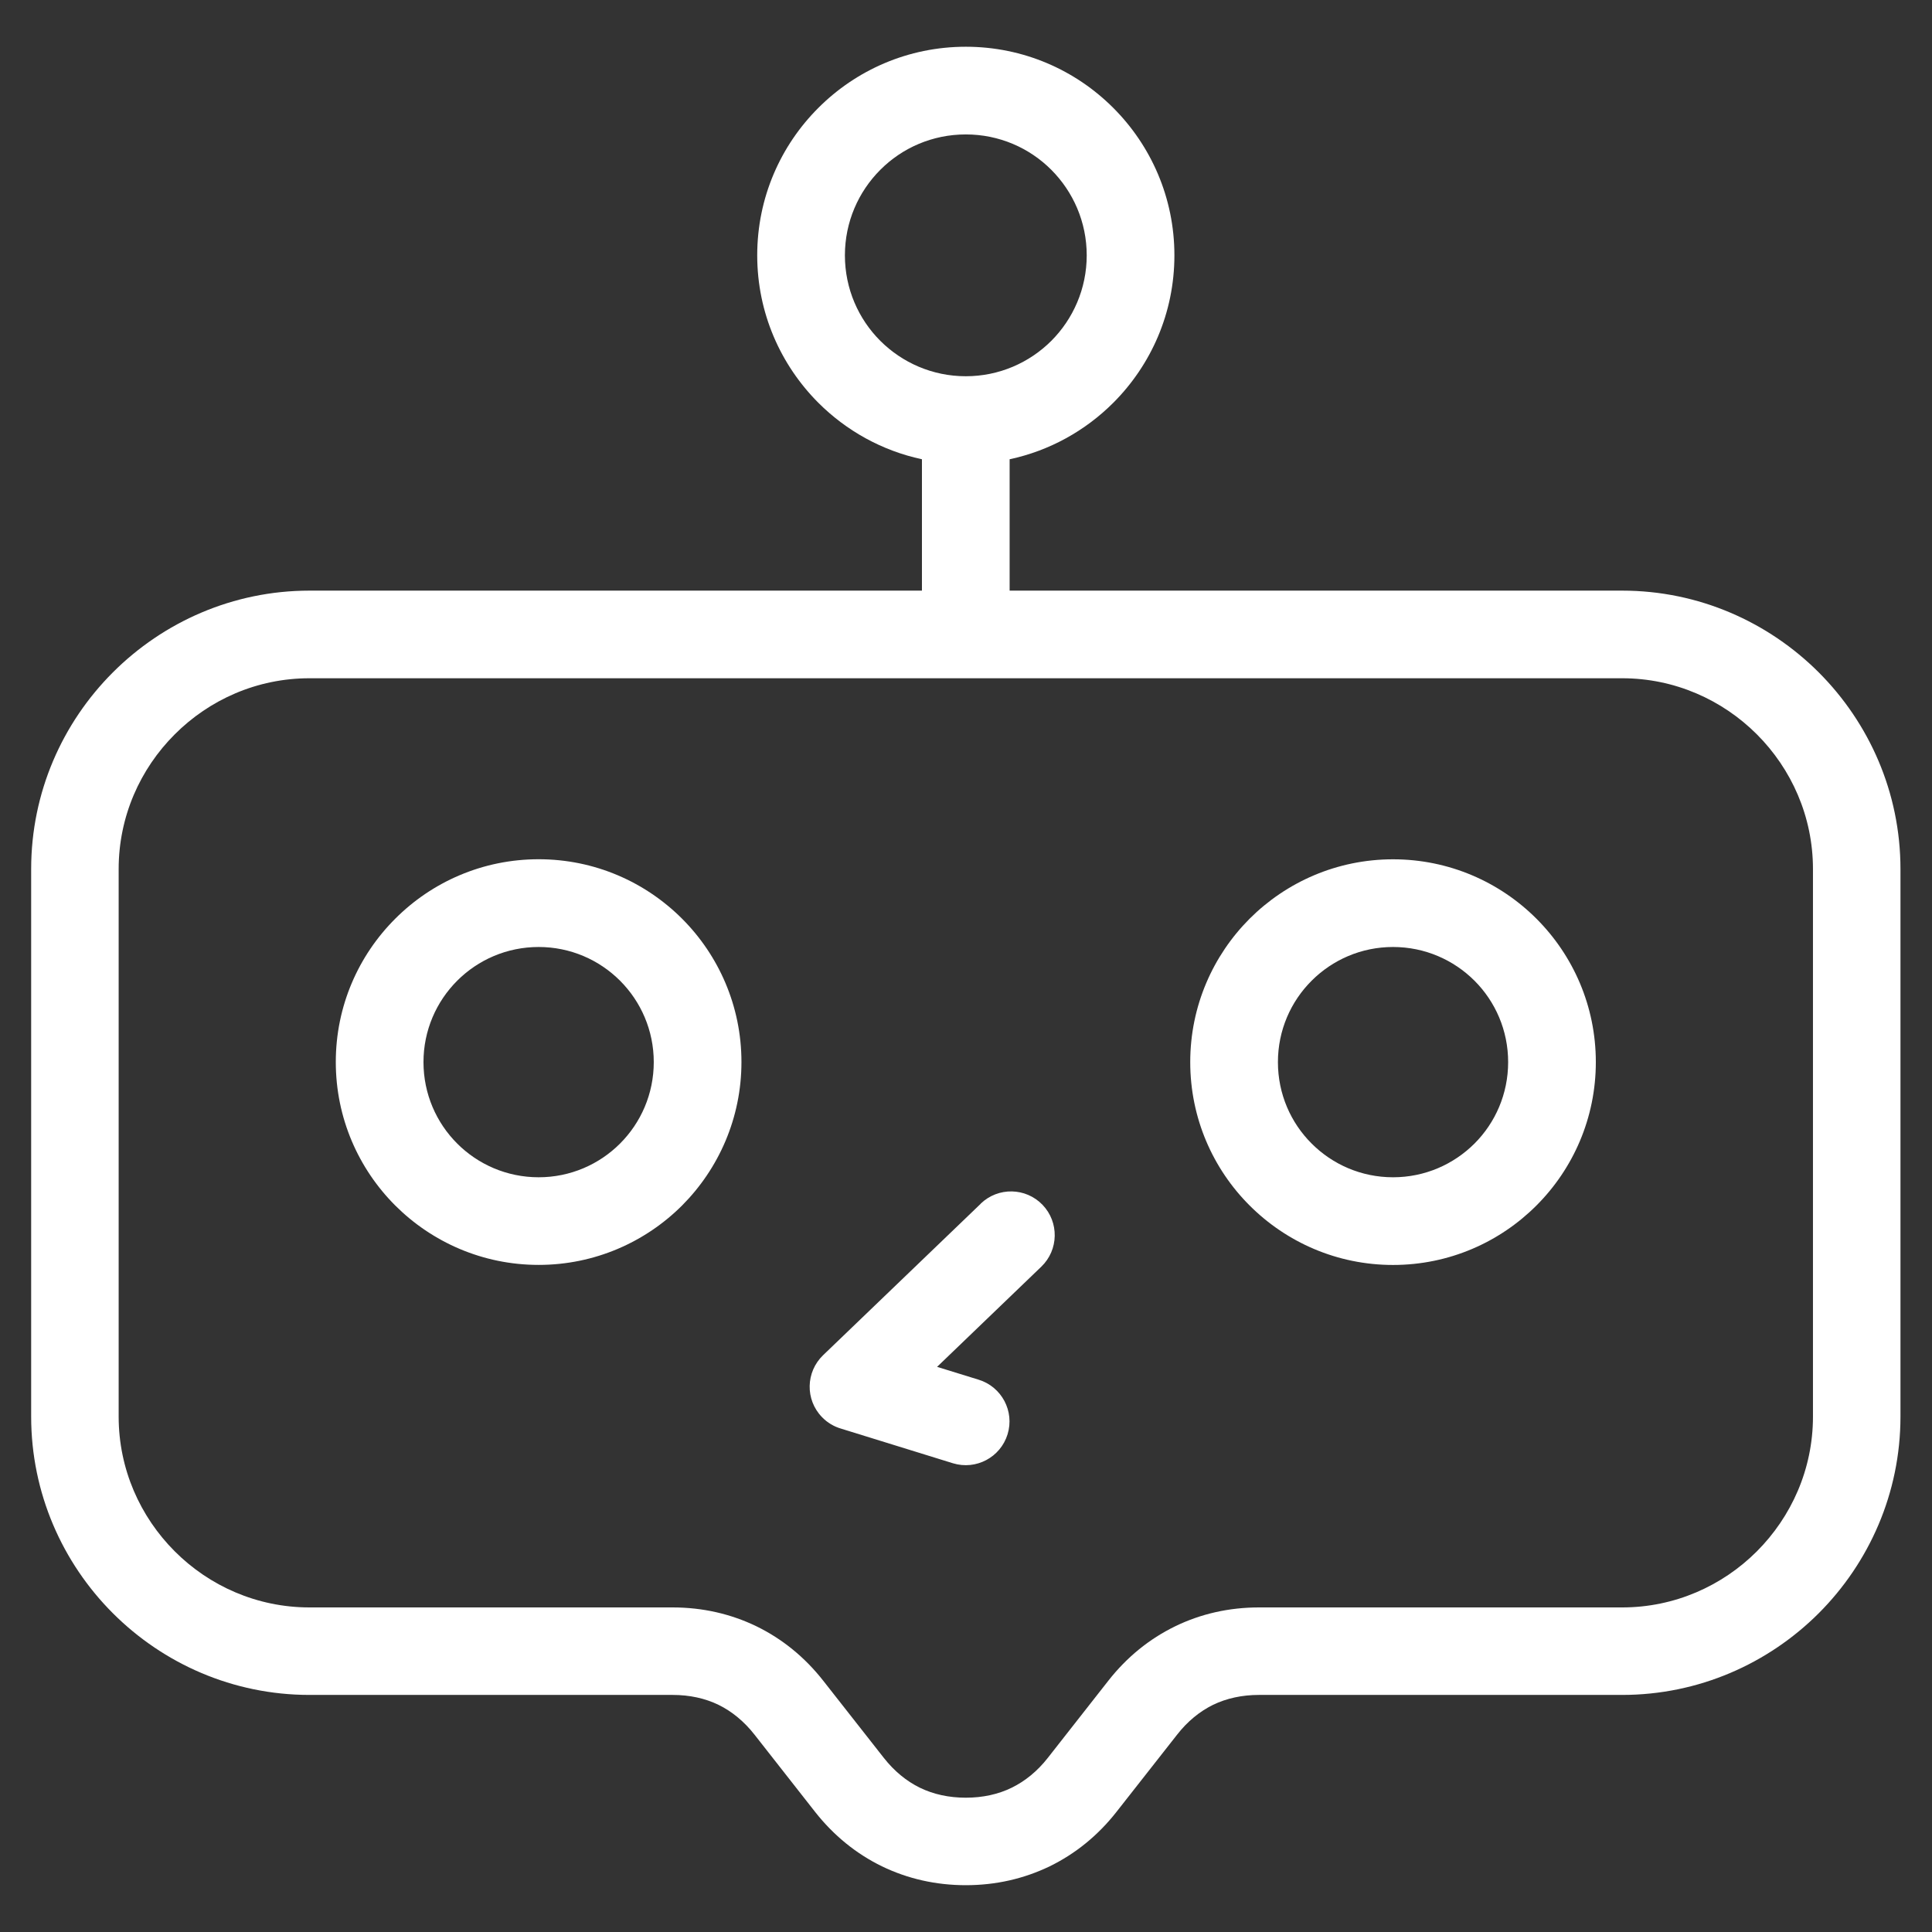 <svg width="31" height="31" viewBox="0 0 31 31" fill="none" xmlns="http://www.w3.org/2000/svg">
<rect x="0" y="0" width="31" height="31" fill="#333333" stroke="none"/>
<path d="M26.027 10.883H15.496H4.965C4.124 10.883 3.359 11.227 2.804 11.783C2.248 12.338 1.904 13.103 1.904 13.944V22.731C1.904 23.572 2.249 24.337 2.804 24.892C3.358 25.447 4.124 25.792 4.965 25.792H10.792C11.274 25.792 11.727 25.896 12.138 26.095C12.55 26.296 12.912 26.589 13.21 26.969L14.182 28.207C14.349 28.419 14.544 28.579 14.76 28.685C14.978 28.791 15.226 28.845 15.497 28.845C15.768 28.845 16.016 28.791 16.233 28.685C16.449 28.579 16.645 28.42 16.812 28.207L17.783 26.969C18.081 26.589 18.443 26.296 18.856 26.095C19.267 25.895 19.72 25.792 20.202 25.792H26.029C26.869 25.792 27.634 25.448 28.19 24.892C28.744 24.337 29.09 23.573 29.09 22.731V13.944C29.09 13.103 28.745 12.338 28.19 11.783C27.635 11.228 26.869 10.883 26.029 10.883H26.027ZM15.736 19.313C16.016 19.044 16.459 19.053 16.728 19.332C16.996 19.611 16.988 20.055 16.709 20.324L15.036 21.932L15.703 22.138C16.073 22.252 16.281 22.644 16.167 23.014C16.053 23.384 15.661 23.592 15.291 23.479L13.501 22.925C13.385 22.892 13.277 22.83 13.188 22.737C12.918 22.458 12.928 22.014 13.207 21.745L15.737 19.314L15.736 19.313ZM15.497 6.037C16.033 6.037 16.518 5.819 16.869 5.469C17.219 5.118 17.437 4.632 17.437 4.097C17.437 3.561 17.219 3.076 16.869 2.725C16.518 2.373 16.032 2.157 15.497 2.157C14.961 2.157 14.476 2.373 14.125 2.725C13.774 3.076 13.557 3.562 13.557 4.097C13.557 4.632 13.774 5.118 14.125 5.469C14.476 5.819 14.961 6.037 15.497 6.037ZM17.863 6.463C17.416 6.91 16.842 7.232 16.2 7.369V9.477H26.028C27.257 9.477 28.373 9.98 29.183 10.789C29.991 11.598 30.494 12.715 30.494 13.944V22.73C30.494 23.959 29.991 25.076 29.183 25.885C28.373 26.694 27.256 27.196 26.028 27.196H20.201C19.93 27.196 19.682 27.25 19.464 27.355C19.249 27.461 19.053 27.621 18.887 27.834L17.915 29.072C17.617 29.452 17.255 29.745 16.843 29.946C16.431 30.145 15.979 30.249 15.497 30.249C15.015 30.249 14.562 30.145 14.151 29.946C13.739 29.745 13.377 29.452 13.078 29.072L12.107 27.834C11.941 27.622 11.745 27.461 11.529 27.355C11.312 27.25 11.064 27.196 10.793 27.196H4.966C3.737 27.196 2.62 26.694 1.811 25.885C1.002 25.076 0.5 23.958 0.5 22.73V13.944C0.5 12.714 1.002 11.598 1.811 10.789C2.62 9.98 3.738 9.477 4.966 9.477H14.793V7.369C14.152 7.232 13.578 6.91 13.131 6.463C12.526 5.857 12.15 5.021 12.15 4.097C12.15 3.172 12.525 2.336 13.131 1.731C13.736 1.125 14.573 0.75 15.497 0.75C16.421 0.75 17.258 1.125 17.863 1.731C18.468 2.336 18.844 3.172 18.844 4.097C18.844 5.021 18.469 5.857 17.863 6.463ZM22.352 20.297C21.454 20.297 20.64 19.932 20.051 19.343C19.462 18.755 19.098 17.941 19.098 17.042C19.098 16.144 19.462 15.331 20.051 14.741C20.64 14.153 21.453 13.788 22.352 13.788C23.25 13.788 24.064 14.152 24.653 14.741C25.242 15.33 25.606 16.143 25.606 17.042C25.606 17.94 25.242 18.754 24.653 19.343C24.064 19.932 23.251 20.297 22.352 20.297ZM21.046 18.349C21.38 18.683 21.841 18.89 22.352 18.89C22.863 18.89 23.324 18.683 23.659 18.349C23.993 18.015 24.199 17.553 24.199 17.042C24.199 16.532 23.993 16.07 23.659 15.736C23.324 15.402 22.863 15.195 22.352 15.195C21.841 15.195 21.38 15.402 21.046 15.736C20.711 16.07 20.505 16.532 20.505 17.042C20.505 17.553 20.711 18.015 21.046 18.349ZM8.643 18.89C9.153 18.89 9.615 18.683 9.949 18.349C10.283 18.015 10.49 17.553 10.49 17.042C10.49 16.532 10.283 16.07 9.949 15.736C9.615 15.402 9.153 15.195 8.643 15.195C8.132 15.195 7.67 15.402 7.336 15.736C7.002 16.07 6.795 16.532 6.795 17.042C6.795 17.553 7.002 18.015 7.336 18.349C7.67 18.683 8.132 18.89 8.643 18.89ZM10.944 19.343C10.355 19.931 9.541 20.296 8.643 20.296C7.745 20.296 6.931 19.931 6.342 19.343C5.753 18.754 5.388 17.94 5.388 17.041C5.388 16.143 5.752 15.33 6.342 14.741C6.93 14.152 7.744 13.787 8.643 13.787C9.541 13.787 10.354 14.151 10.944 14.741C11.532 15.329 11.897 16.143 11.897 17.041C11.897 17.939 11.532 18.753 10.944 19.343Z" fill="white"/>
</svg>
